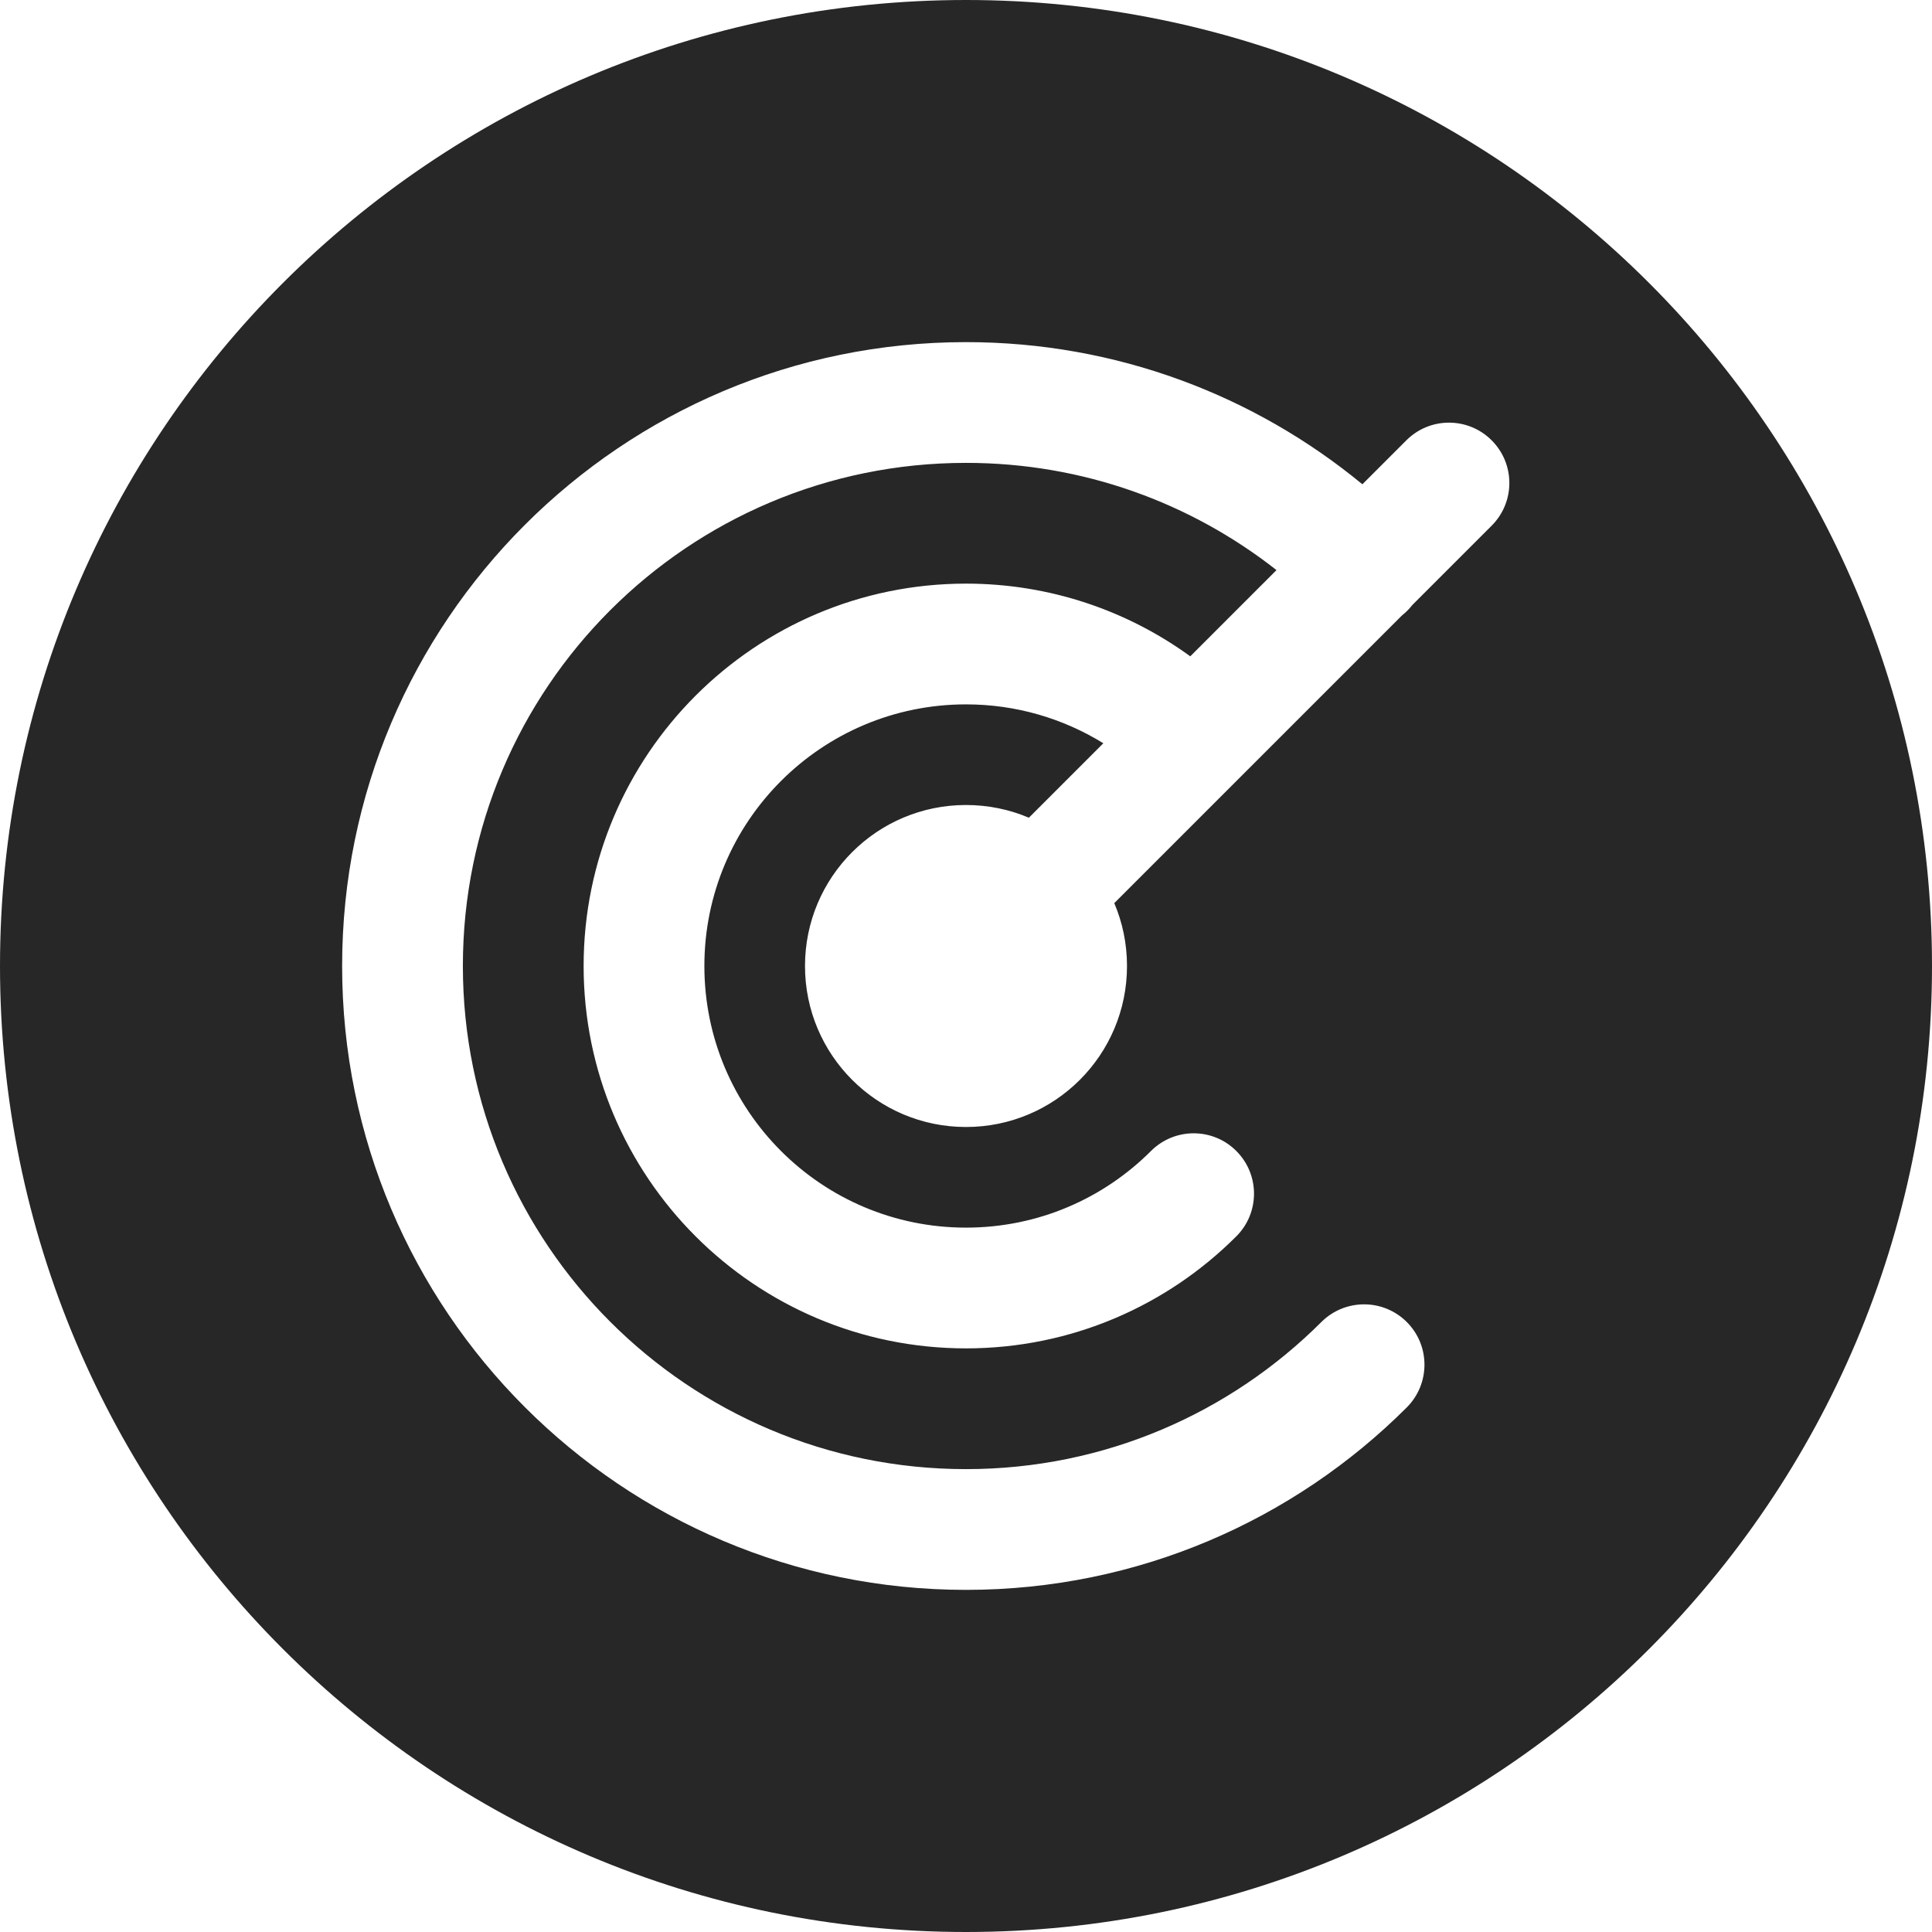 <svg width="24" height="24" viewBox="0 0 24 24" fill="none" xmlns="http://www.w3.org/2000/svg">
<path fill-rule="evenodd" clip-rule="evenodd" d="M0 12C0 5.373 5.373 0 12 0C18.627 0 24 5.373 24 12C24 18.627 18.627 24 12 24C5.373 24 0 18.627 0 12ZM12 5.75C8.548 5.75 5.75 8.548 5.75 12C5.75 15.452 8.548 18.25 12 18.25C13.724 18.25 15.284 17.552 16.415 16.422C16.709 16.13 17.183 16.13 17.476 16.423C17.769 16.716 17.768 17.191 17.475 17.484C16.074 18.883 14.138 19.75 12 19.75C7.72 19.75 4.25 16.28 4.25 12C4.25 7.72 7.72 4.25 12 4.25C13.87 4.25 15.585 4.913 16.924 6.016L17.47 5.47C17.763 5.177 18.237 5.177 18.53 5.47C18.823 5.763 18.823 6.237 18.53 6.53L17.544 7.516C17.526 7.54 17.505 7.563 17.483 7.585C17.461 7.607 17.439 7.627 17.415 7.646L13.842 11.219C13.944 11.459 14 11.723 14 12C14 13.105 13.105 14 12 14C10.895 14 10 13.105 10 12C10 10.895 10.895 10 12 10C12.277 10 12.541 10.056 12.781 10.158L13.706 9.233C13.21 8.927 12.626 8.75 12 8.75C10.205 8.75 8.75 10.205 8.75 12C8.75 13.795 10.205 15.25 12 15.25C12.898 15.25 13.709 14.887 14.298 14.298C14.591 14.005 15.066 14.005 15.358 14.298C15.651 14.591 15.651 15.066 15.358 15.358C14.5 16.217 13.312 16.75 12 16.75C9.377 16.75 7.25 14.623 7.25 12C7.25 9.377 9.377 7.25 12 7.25C13.04 7.25 14.004 7.585 14.786 8.153L15.857 7.082C14.794 6.247 13.456 5.75 12 5.75Z" fill="#272727"/>
</svg>

